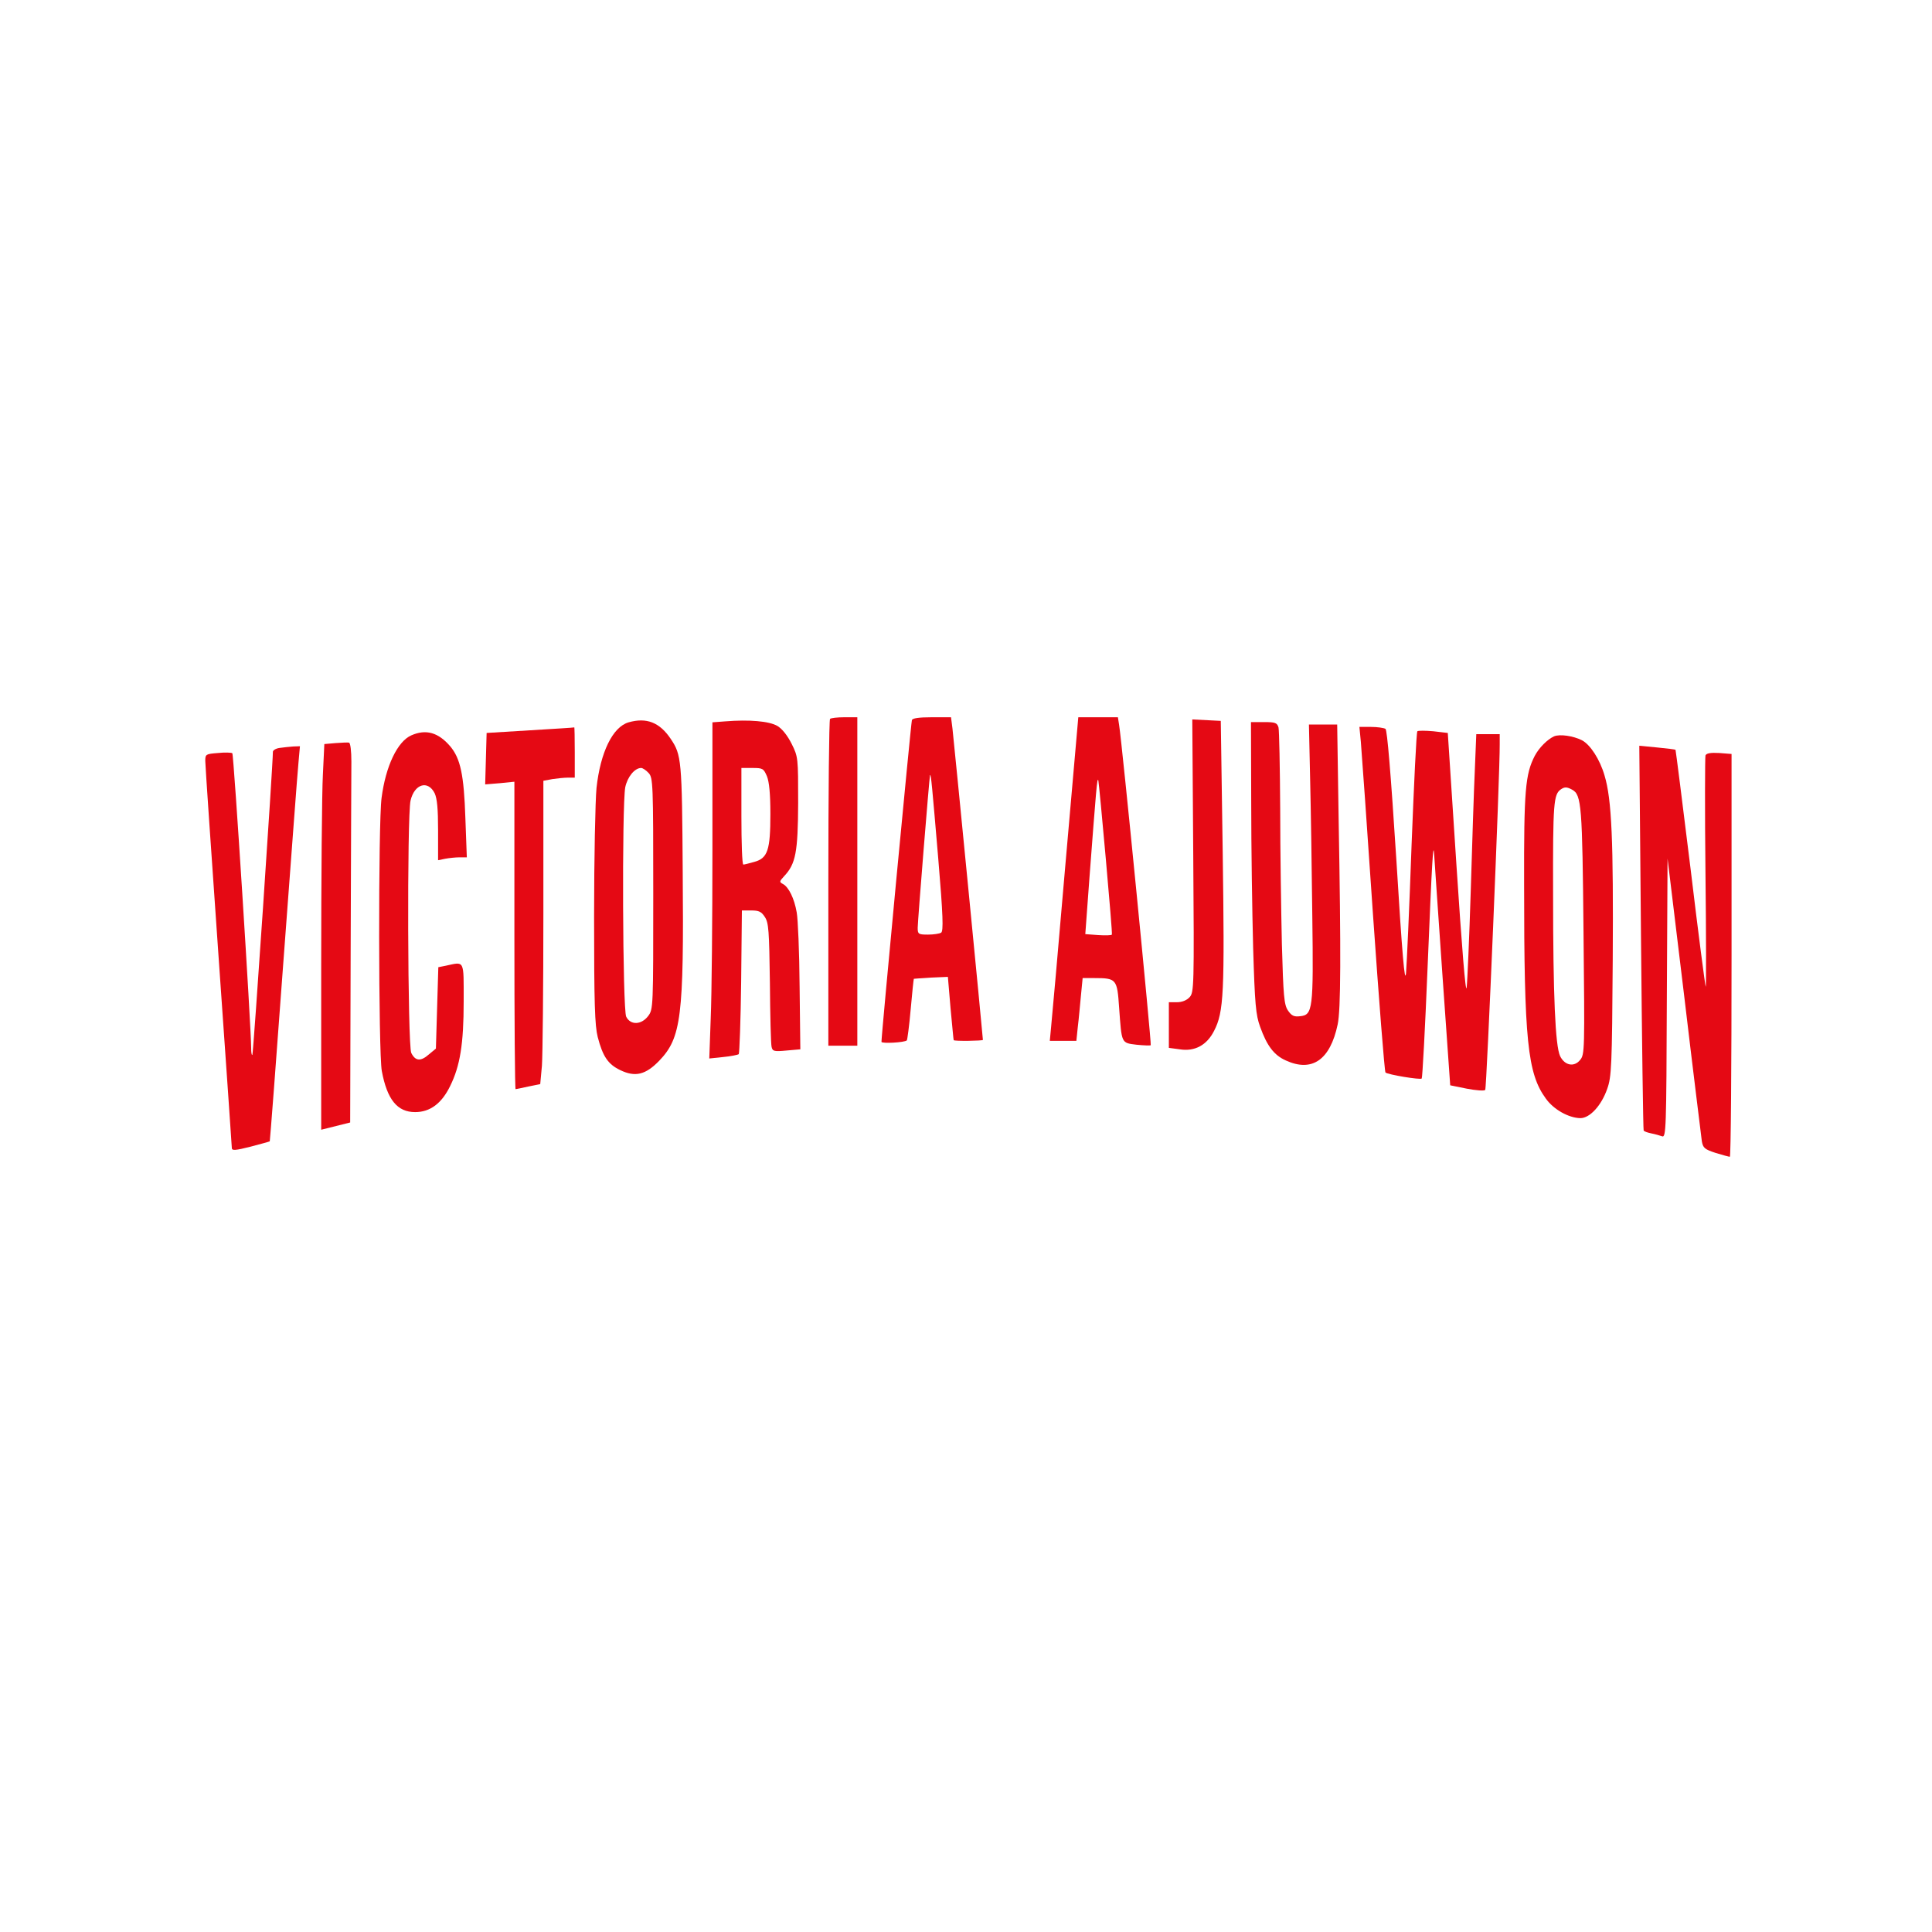 <?xml version="1.0" standalone="no"?>
<!DOCTYPE svg PUBLIC "-//W3C//DTD SVG 20010904//EN"
 "http://www.w3.org/TR/2001/REC-SVG-20010904/DTD/svg10.dtd">
<svg version="1.0" xmlns="http://www.w3.org/2000/svg"
 width="800pt" height="800pt" viewBox="0 0 800 800"
 preserveAspectRatio="xMidYMid meet">

<g transform="translate(0,800) scale(0.1,-0.1)"
fill="#e50914" stroke="none">
<path d="M3437 5023 c-4 -3 -7 -309 -7 -680 l0 -673 60 0 60 0 0 680 0 680
-53 0 c-30 0 -57 -3 -60 -7z"/>
<path d="M3776 5018 c-4 -12 -127 -1311 -126 -1332 0 -8 96 -3 105 6 2 2 10
60 16 129 6 68 12 125 13 126 0 0 33 3 71 5 l70 3 11 -130 c7 -71 12 -131 13
-132 2 -5 121 -3 121 1 0 12 -121 1249 -126 1289 l-6 47 -79 0 c-55 0 -81 -4
-83 -12z m109 -572 c20 -237 22 -302 12 -308 -6 -4 -31 -8 -54 -8 -40 0 -43 2
-43 28 0 27 48 622 51 632 4 10 9 -51 34 -344z"/>
<path d="M4411 4413 c-29 -340 -56 -642 -59 -670 l-5 -53 55 0 55 0 6 58 c4
31 9 90 13 130 l7 72 48 0 c92 0 95 -4 103 -122 11 -150 8 -146 72 -154 30 -3
57 -4 59 -2 4 4 -119 1254 -131 1326 l-5 32 -82 0 -82 0 -54 -617z m168 30
c15 -170 27 -310 25 -313 -1 -3 -26 -4 -56 -2 l-54 4 17 231 c28 367 32 423
37 405 2 -10 16 -156 31 -325z"/>
<path d="M2603 5009 c-66 -19 -117 -124 -133 -272 -5 -51 -10 -290 -10 -532 0
-363 3 -451 15 -499 21 -81 43 -113 93 -137 62 -30 105 -20 162 39 91 95 102
182 97 780 -3 468 -5 486 -50 553 -46 68 -100 89 -174 68z m83 -210 c18 -20
19 -43 19 -499 0 -471 0 -479 -21 -507 -28 -37 -73 -39 -91 -3 -15 29 -18 874
-4 950 9 43 39 80 66 80 6 0 20 -9 31 -21z"/>
<path d="M3003 5013 l-53 -4 0 -528 c0 -290 -3 -603 -7 -696 l-6 -168 57 6
c32 3 61 9 65 12 3 4 8 139 10 301 l3 294 39 0 c31 0 42 -5 56 -27 16 -24 18
-57 21 -273 1 -135 4 -254 7 -265 4 -18 10 -20 62 -15 l57 5 -3 260 c-1 143
-7 281 -12 307 -10 58 -33 104 -56 117 -17 9 -16 11 4 33 48 51 57 99 58 303
0 187 0 191 -27 245 -17 34 -39 62 -59 74 -34 20 -117 27 -216 19z m173 -228
c9 -23 14 -72 14 -155 0 -150 -11 -184 -67 -199 -21 -6 -41 -11 -45 -11 -5 0
-8 90 -8 200 l0 200 46 0 c42 0 46 -2 60 -35z"/>
<path d="M4941 4457 c4 -544 3 -566 -15 -586 -12 -13 -31 -21 -53 -21 l-33 0
0 -94 0 -95 45 -6 c62 -10 112 17 142 76 41 79 44 157 36 739 l-8 545 -59 3
-59 3 4 -564z"/>
<path d="M5181 4678 c0 -183 4 -454 8 -603 7 -234 11 -278 29 -327 28 -78 57
-117 106 -139 109 -50 184 2 215 149 13 61 14 290 4 850 l-6 392 -59 0 -58 0
5 -227 c3 -126 7 -381 9 -568 5 -385 2 -408 -51 -413 -25 -3 -35 2 -50 24 -16
24 -19 60 -25 274 -3 135 -7 387 -7 560 -1 173 -4 325 -7 338 -6 19 -13 22
-60 22 l-54 0 1 -332z"/>
<path d="M2195 4976 l-180 -11 -3 -107 -3 -106 61 5 60 6 0 -637 c0 -350 2
-636 5 -636 2 0 26 5 53 11 l49 10 7 76 c3 42 6 324 6 628 l0 552 38 7 c20 3
49 6 65 6 l27 0 0 105 c0 58 -1 104 -2 103 -2 -1 -84 -6 -183 -12z"/>
<path d="M5635 4928 c3 -35 26 -355 50 -712 25 -358 48 -653 52 -657 10 -9
144 -31 150 -25 3 3 14 206 24 453 19 461 24 542 28 468 1 -22 17 -245 34
-495 l32 -454 69 -14 c37 -7 72 -10 76 -5 6 7 61 1312 60 1431 l0 42 -49 0
-48 0 -6 -147 c-4 -82 -11 -308 -17 -503 -6 -195 -14 -375 -17 -400 -4 -28
-20 169 -42 505 l-36 550 -60 7 c-33 3 -63 3 -66 0 -4 -4 -14 -216 -24 -472
-9 -256 -20 -494 -23 -530 -5 -48 -16 77 -40 470 -23 359 -38 537 -45 542 -7
4 -34 8 -60 8 l-48 0 6 -62z"/>
<path d="M1703 4955 c-57 -25 -106 -127 -123 -259 -14 -103 -13 -1058 1 -1131
22 -118 64 -170 138 -170 62 0 110 36 145 108 41 83 56 174 56 350 0 176 5
165 -75 148 l-30 -6 -5 -168 -5 -169 -29 -24 c-34 -30 -56 -28 -73 6 -15 30
-18 980 -3 1045 16 69 72 86 100 30 10 -22 14 -64 14 -153 l0 -124 29 6 c16 3
43 6 60 6 l30 0 -6 163 c-6 178 -20 246 -63 297 -49 57 -100 72 -161 45z"/>
<path d="M6435 4951 c-28 -13 -62 -47 -80 -81 -39 -76 -45 -142 -44 -535 0
-643 14 -780 90 -884 32 -45 94 -80 143 -81 39 0 87 52 111 121 18 50 20 92
23 534 3 493 -4 665 -34 764 -19 66 -59 128 -94 146 -36 18 -91 26 -115 16z
m75 -221 c39 -21 42 -67 47 -590 5 -489 5 -506 -14 -529 -25 -31 -64 -23 -83
16 -20 43 -29 250 -29 671 -1 381 2 413 33 434 15 10 24 10 46 -2z"/>
<path d="M1389 4923 l-46 -4 -6 -127 c-4 -70 -7 -429 -7 -798 l0 -672 60 15
60 15 2 709 c1 390 3 744 3 786 0 43 -4 77 -10 78 -5 1 -31 0 -56 -2z"/>
<path d="M1158 4903 c-16 -2 -28 -10 -28 -16 0 -53 -81 -1252 -85 -1255 -3 -3
-5 10 -5 29 0 83 -72 1215 -78 1220 -4 3 -31 4 -59 1 -51 -4 -53 -5 -53 -33 0
-17 25 -381 55 -810 30 -429 55 -786 55 -793 0 -11 15 -10 78 6 42 11 78 21
79 22 1 1 27 339 57 751 31 413 58 780 62 818 l6 67 -28 -1 c-16 -1 -41 -4
-56 -6z"/>
<path d="M6795 4119 c4 -437 9 -797 11 -800 2 -4 16 -9 31 -12 16 -3 36 -9 45
-12 17 -7 18 26 20 571 l3 579 69 -570 c37 -313 71 -584 73 -601 5 -27 11 -33
57 -48 29 -9 56 -16 59 -16 4 0 7 375 7 834 l0 834 -51 4 c-36 2 -53 -1 -57
-10 -2 -8 -3 -227 0 -488 3 -261 3 -472 1 -470 -2 2 -31 223 -63 491 -33 268
-61 489 -62 490 -2 2 -36 6 -77 10 l-73 7 7 -793z"/>
</g>
</svg>
